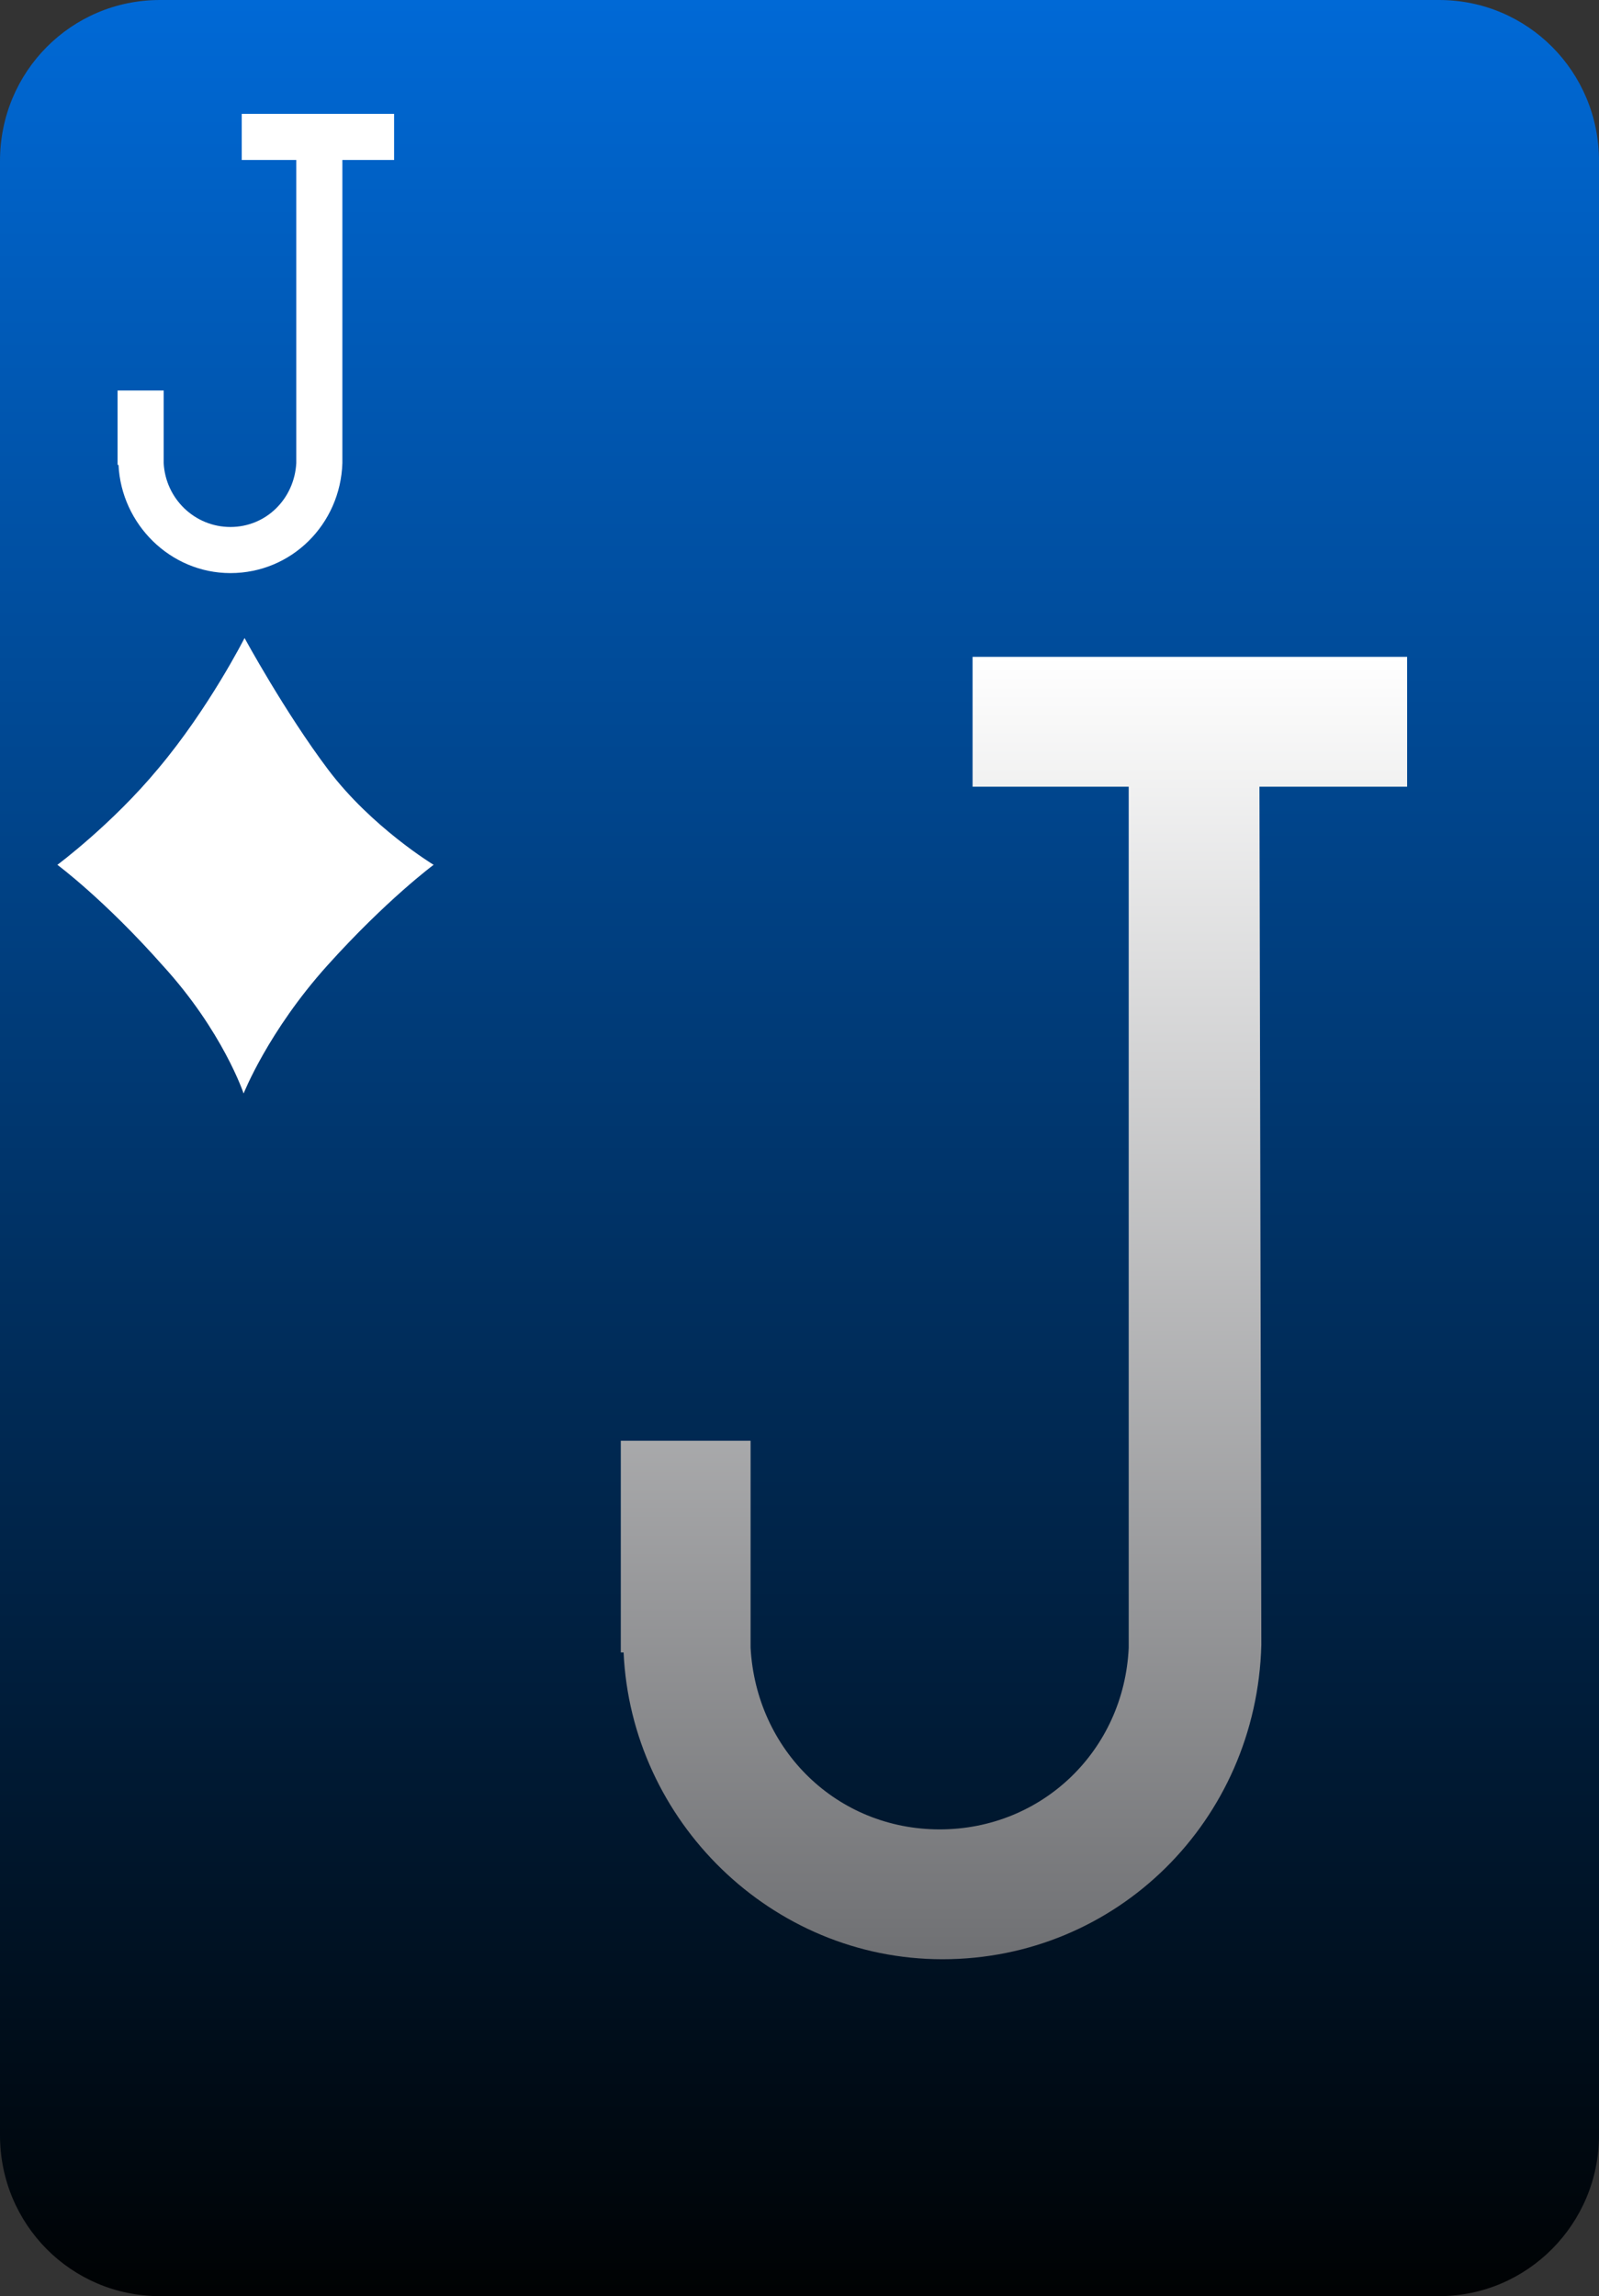 <?xml version="1.0" encoding="utf-8"?>
<!-- Generator: Adobe Illustrator 19.2.0, SVG Export Plug-In . SVG Version: 6.00 Build 0)  -->
<svg version="1.2" baseProfile="tiny" id="Layer_2" xmlns="http://www.w3.org/2000/svg" xmlns:xlink="http://www.w3.org/1999/xlink"
	 x="0px" y="0px" viewBox="0 0 170 244" xml:space="preserve">
<rect x="0" y="0" width="170" height="244" fill="#333333" stroke="none"/>
<linearGradient id="SVGID_1_" gradientUnits="userSpaceOnUse" x1="85" y1="-3.053174e-09" x2="85" y2="244">
	<stop  offset="0" style="stop-color:#0069D6"/>
	<stop  offset="1" style="stop-color:#000203"/>
</linearGradient>
<path fill="url(#SVGID_1_)" d="M17,0h136c9.4,0,17,7.6,17,17.1v209.8c0,9.4-7.6,17.1-17,17.1H17c-9.4,0-17-7.6-17-17.1V17.1
	C0,7.6,7.6,0,17,0z"/>
<path fill="#FFFFFF" d="M25.9,116.2c0,0,2.6-6.6,8.9-13.6c6.3-7,11.3-10.7,11.3-10.7s-6.6-4-11.2-10.1c-4.6-6.1-8.9-14-8.9-14
	s-3.8,7.5-9.2,13.9C11.9,87.6,6.1,91.9,6.1,91.9s5,3.7,11.2,10.7C23.7,109.6,25.9,116.2,25.9,116.2z"/>
<path fill="#FFFFFF" d="M36.4,17h5.5v-4.9H25.7V17h5.8v32.2l0,0C31.3,53,28.3,56,24.5,56s-6.9-3-7.1-6.8v-7.7h-4.9v7.9h0.1
	c0.3,6.3,5.5,11.5,11.9,11.5c6.5,0,11.7-5.2,11.9-11.7l0,0L36.4,17L36.4,17z"/>
<linearGradient id="SVGID_2_" gradientUnits="userSpaceOnUse" x1="107.855" y1="69.75" x2="107.855" y2="208.219">
	<stop  offset="0" style="stop-color:#FFFFFF"/>
	<stop  offset="1" style="stop-color:#6F7073"/>
</linearGradient>
<path fill="url(#SVGID_2_)" d="M133.9,83.6h15.7V69.8h-46.2v13.8h16.6v91.5l0,0c-0.5,10.9-9.2,19.3-20.1,19.3s-19.5-8.4-20.1-19.3
	v-22H66v22.5h0.3c0.8,17.9,15.7,32.6,33.9,32.6c18.5,0,33.4-14.7,33.9-33.4l0,0L133.9,83.6L133.9,83.6z"/>
</svg>
